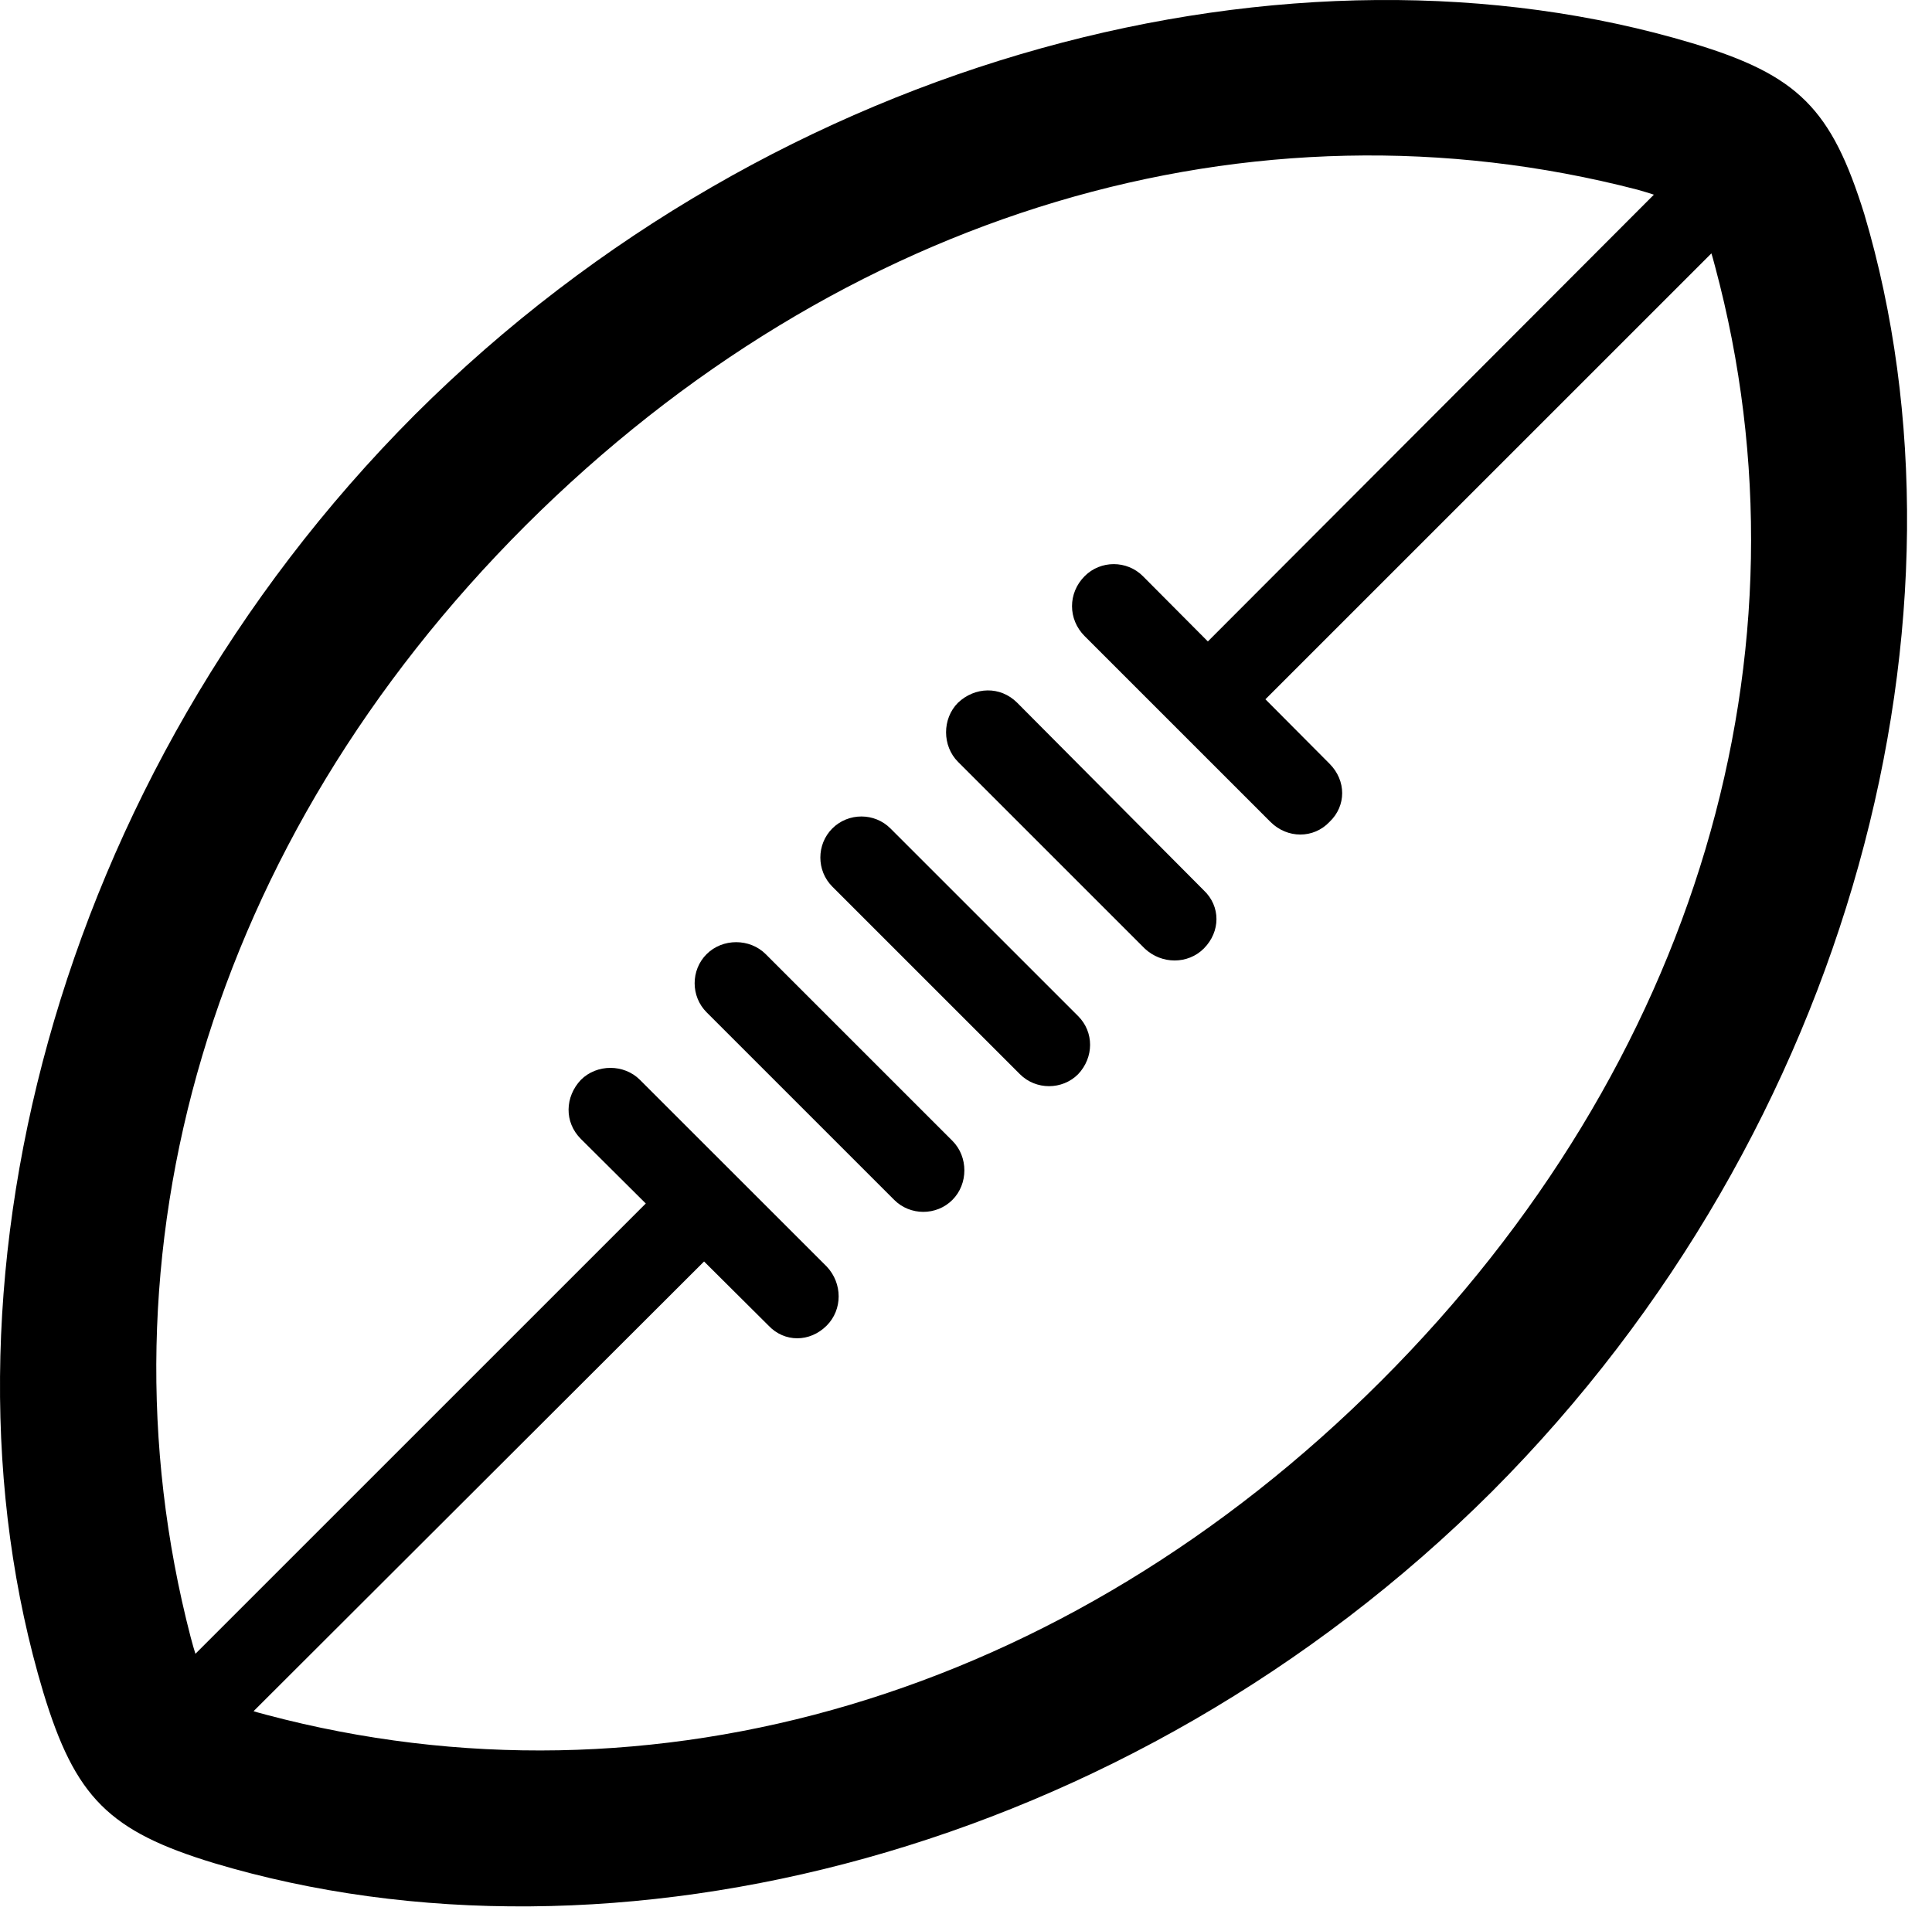 <svg version="1.1" xmlns="http://www.w3.org/2000/svg" xmlns:xlink="http://www.w3.org/1999/xlink" viewBox="0 0 28.155 27.799">
 <g>
  
  <path d="M21.741 21.741C27.032 16.436 28.891 8.916 27.168 3.119C26.69 1.588 26.211 1.096 24.666 0.631C18.883-1.105 11.35 0.754 6.045 6.045C0.754 11.35-1.105 18.883 0.631 24.666C1.096 26.198 1.588 26.69 3.119 27.155C8.916 28.891 16.436 27.032 21.741 21.741ZM20.127 20.127C15.52 24.735 9.504 26.485 3.885 24.994C3.147 24.803 2.983 24.639 2.778 23.86C1.328 18.268 3.051 12.266 7.659 7.659C12.28 3.051 18.268 1.315 23.86 2.764C24.639 2.983 24.803 3.147 24.994 3.885C26.498 9.491 24.735 15.52 20.127 20.127ZM8.465 16.6L11.2 19.321C11.432 19.567 11.801 19.567 12.047 19.321C12.28 19.088 12.28 18.705 12.047 18.459L9.326 15.739C9.094 15.506 8.698 15.506 8.465 15.739C8.233 15.985 8.219 16.354 8.465 16.6ZM10.297 14.754L13.032 17.489C13.264 17.721 13.647 17.721 13.879 17.489C14.112 17.256 14.112 16.86 13.879 16.627L11.159 13.907C10.926 13.674 10.53 13.674 10.297 13.907C10.065 14.139 10.065 14.522 10.297 14.754ZM12.129 12.922L14.864 15.657C15.096 15.889 15.479 15.889 15.711 15.657C15.944 15.411 15.944 15.041 15.711 14.809L12.977 12.075C12.745 11.842 12.362 11.842 12.129 12.075C11.897 12.307 11.897 12.69 12.129 12.922ZM13.961 11.104L16.682 13.825C16.928 14.057 17.311 14.057 17.543 13.825C17.789 13.578 17.789 13.209 17.543 12.977L14.823 10.242C14.576 9.996 14.207 10.01 13.961 10.242C13.729 10.475 13.729 10.871 13.961 11.104ZM15.807 9.272L18.514 11.979C18.76 12.225 19.143 12.225 19.375 11.979C19.621 11.746 19.621 11.377 19.375 11.131L16.655 8.397C16.422 8.164 16.039 8.164 15.807 8.397C15.561 8.643 15.561 9.026 15.807 9.272ZM17.967 10.666L25.76 2.873L24.912 2.026L17.133 9.819ZM2.532 26.102L10.68 17.967L9.819 17.133L1.698 25.254Z" style="fill:hsl(0 0 0/0.85)"></path>
 </g>
</svg>